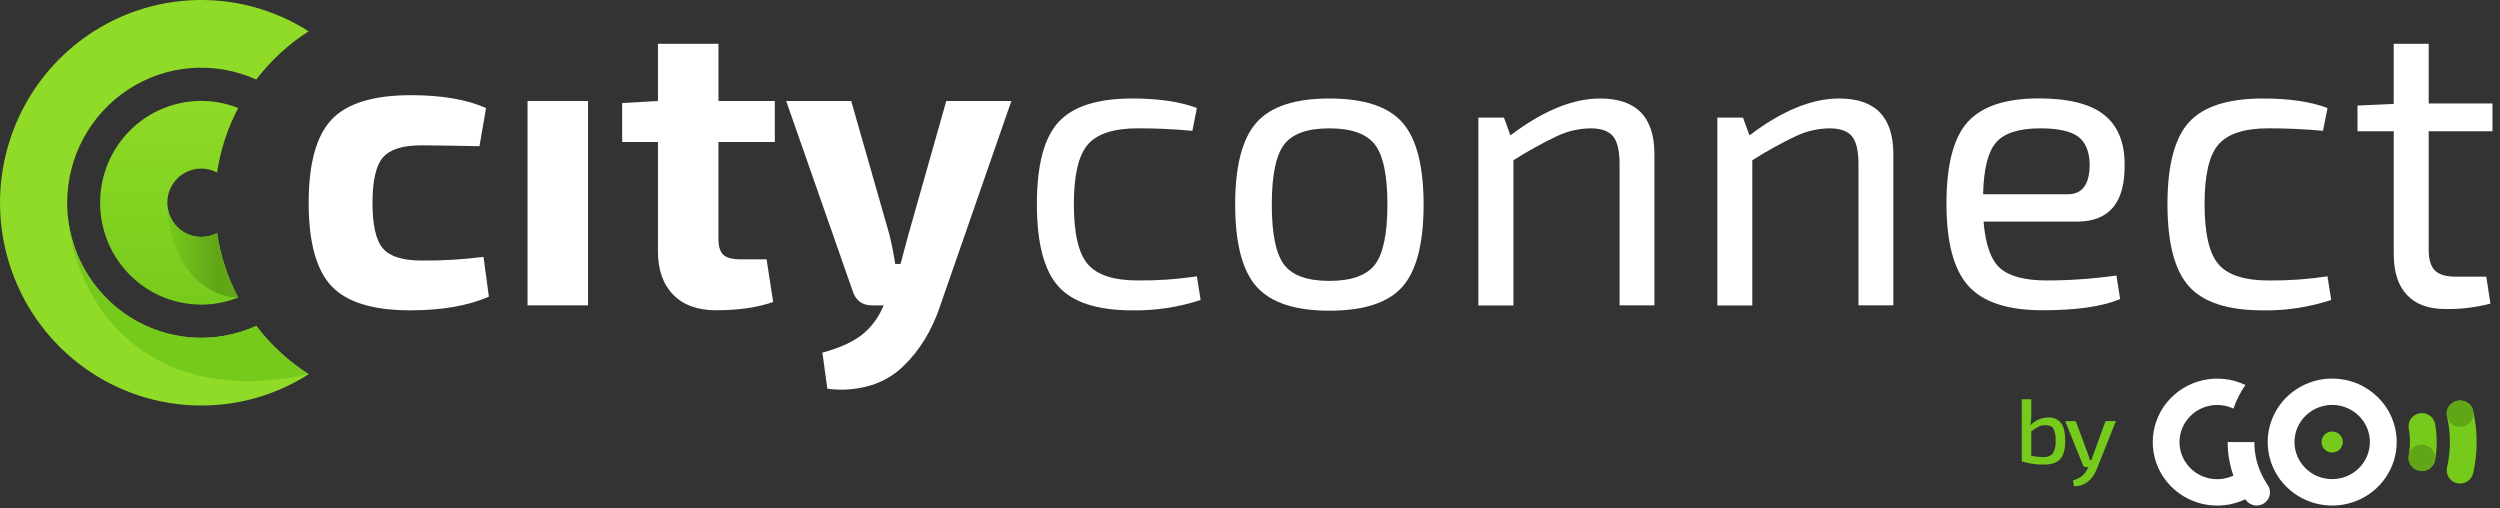 <?xml version="1.0" encoding="UTF-8"?>
<svg width="246px" height="50px" viewBox="0 0 246 50" version="1.1" xmlns="http://www.w3.org/2000/svg" xmlns:xlink="http://www.w3.org/1999/xlink">
    <rect x="0" y="0" width="246" height="50" fill="#333333" stroke="none"/>
    <!-- Generator: Sketch 49 (51002) - http://www.bohemiancoding.com/sketch -->
    <title>Logo-Alt</title>
    <desc>Created with Sketch.</desc>
    <defs>
        <linearGradient x1="50.01%" y1="99.975%" x2="50.01%" y2="-0.004%" id="linearGradient-1">
            <stop stop-color="#76CA1C" offset="0%"></stop>
            <stop stop-color="#90DB27" offset="100%"></stop>
        </linearGradient>
        <linearGradient x1="0%" y1="50.031%" x2="100%" y2="50.031%" id="linearGradient-2">
            <stop stop-color="#76CA1C" offset="0%"></stop>
            <stop stop-color="#61A617" offset="70%"></stop>
        </linearGradient>
        <linearGradient x1="5355%" y1="13966%" x2="5355%" y2="0%" id="linearGradient-3">
            <stop stop-color="#76CA1C" offset="0%"></stop>
            <stop stop-color="#90DB27" offset="100%"></stop>
        </linearGradient>
        <linearGradient x1="2331%" y1="10115%" x2="10711%" y2="10115%" id="linearGradient-4">
            <stop stop-color="#76CA1C" offset="0%"></stop>
            <stop stop-color="#61A617" offset="70%"></stop>
        </linearGradient>
        <linearGradient x1="70075%" y1="14857%" x2="71543%" y2="14857%" id="linearGradient-5">
            <stop stop-color="#76CA1C" offset="0%"></stop>
            <stop stop-color="#90DB27" offset="100%"></stop>
        </linearGradient>
        <linearGradient x1="71746%" y1="15521%" x2="73384%" y2="15521%" id="linearGradient-6">
            <stop stop-color="#76CA1C" offset="0%"></stop>
            <stop stop-color="#90DB27" offset="100%"></stop>
        </linearGradient>
    </defs>
    <g id="Page-1" stroke="none" stroke-width="1" fill="none" fill-rule="evenodd">
        <g id="Landing" transform="translate(-120, -59)" fill-rule="nonzero">
            <g id="Logo-Alt" transform="translate(120, 59)">
                <g id="_Group_">
                    <g id="_Group_2" transform="translate(30.342, 4.286)" fill="#FFFFFF">
                        <path d="M17.235,20.989 L17.763,24.906 C15.712,25.803 13.134,26.251 10.03,26.251 C6.359,26.251 3.774,25.456 2.277,23.866 C0.78,22.275 0.031,19.549 0.031,15.686 C0.031,11.798 0.787,9.058 2.3,7.466 C3.812,5.873 6.416,5.078 10.112,5.08 C13.137,5.08 15.594,5.502 17.485,6.346 L16.838,10.097 C13.923,10.044 12.02,10.016 11.13,10.014 C9.294,10.014 8.033,10.409 7.344,11.197 C6.656,11.986 6.312,13.481 6.312,15.683 C6.312,17.885 6.656,19.38 7.344,20.169 C8.033,20.957 9.294,21.351 11.13,21.351 C13.171,21.371 15.211,21.25 17.235,20.989 Z" id="_Compound_Path_"></path>
                        <rect id="_Path_" x="21.568" y="5.651" width="5.952" height="20.109"></rect>
                        <path d="M40.352,9.689 L40.352,19.194 C40.352,19.956 40.513,20.487 40.837,20.786 C41.16,21.085 41.727,21.234 42.538,21.234 L45.09,21.234 L45.737,25.429 C44.198,25.973 42.323,26.245 40.111,26.243 C38.302,26.243 36.898,25.733 35.9,24.714 C34.902,23.695 34.402,22.276 34.4,20.457 L34.4,9.689 L30.878,9.689 L30.878,5.854 L34.4,5.651 L34.4,0.023 L40.355,0.023 L40.355,5.651 L45.901,5.651 L45.901,9.689 L40.352,9.689 Z" id="_Compound_Path_2"></path>
                        <path d="M69.177,5.651 L62.087,26.046 C61.724,27.098 61.253,28.11 60.684,29.066 C60.089,30.042 59.374,30.94 58.557,31.737 C57.65,32.62 56.546,33.27 55.338,33.634 C53.955,34.05 52.498,34.161 51.068,33.96 L50.583,30.411 C52.203,29.977 53.472,29.413 54.388,28.72 C55.333,27.992 56.073,27.029 56.535,25.926 L56.617,25.763 L55.483,25.763 C54.485,25.763 53.837,25.273 53.541,24.294 L47.019,5.654 L53.416,5.654 L57.139,18.666 C57.383,19.618 57.585,20.624 57.746,21.683 L58.273,21.683 C58.355,21.357 58.49,20.848 58.679,20.154 L59.084,18.666 L62.771,5.654 L69.177,5.651 Z" id="_Compound_Path_3"></path>
                        <path d="M87.433,22.906 L87.799,25.231 C85.617,25.948 83.332,26.293 81.038,26.251 C77.635,26.251 75.227,25.47 73.813,23.906 C72.399,22.342 71.69,19.643 71.686,15.809 C71.686,11.974 72.394,9.282 73.81,7.731 C75.226,6.181 77.649,5.406 81.078,5.406 C83.668,5.406 85.786,5.718 87.433,6.343 L86.988,8.586 C85.207,8.422 83.425,8.34 81.642,8.34 C79.268,8.34 77.621,8.87 76.703,9.931 C75.784,10.992 75.325,12.95 75.327,15.806 C75.327,18.688 75.786,20.659 76.703,21.72 C77.619,22.781 79.266,23.311 81.642,23.311 C83.58,23.328 85.516,23.193 87.433,22.906 Z" id="_Compound_Path_4"></path>
                        <path d="M100.468,5.406 C103.871,5.406 106.266,6.194 107.654,7.771 C109.042,9.349 109.737,12.041 109.741,15.849 C109.741,19.658 109.046,22.35 107.657,23.926 C106.267,25.501 103.871,26.288 100.468,26.286 C97.094,26.286 94.705,25.497 93.303,23.92 C91.9,22.343 91.199,19.65 91.199,15.843 C91.199,12.033 91.9,9.341 93.303,7.766 C94.705,6.19 97.094,5.404 100.468,5.406 Z M104.943,9.934 C104.119,8.873 102.627,8.343 100.468,8.343 C98.309,8.343 96.825,8.873 96.016,9.934 C95.207,10.995 94.803,12.967 94.803,15.849 C94.803,18.73 95.207,20.702 96.016,21.763 C96.825,22.824 98.309,23.354 100.468,23.354 C102.627,23.354 104.119,22.824 104.943,21.763 C105.765,20.702 106.178,18.73 106.179,15.849 C106.181,12.967 105.769,10.995 104.943,9.934 Z" id="_Compound_Path_5"></path>
                        <path d="M117.647,7.289 L118.282,9.037 C121.473,6.618 124.415,5.408 127.107,5.406 C130.67,5.406 132.452,7.228 132.452,10.871 L132.452,25.76 L129.024,25.76 L129.024,11.851 C129.024,10.547 128.808,9.636 128.377,9.12 C127.946,8.604 127.216,8.345 126.188,8.343 C125.063,8.353 123.952,8.604 122.93,9.077 C121.431,9.788 119.978,10.592 118.577,11.483 L118.577,25.769 L115.129,25.769 L115.129,7.289 L117.647,7.289 Z" id="_Compound_Path_6"></path>
                        <path d="M141.169,7.289 L141.804,9.037 C144.988,6.618 147.929,5.408 150.629,5.406 C154.185,5.406 155.963,7.228 155.963,10.871 L155.963,25.76 L152.532,25.76 L152.532,11.851 C152.532,10.547 152.316,9.636 151.885,9.12 C151.454,8.604 150.724,8.345 149.696,8.343 C148.571,8.353 147.46,8.604 146.438,9.077 C144.939,9.788 143.486,10.592 142.085,11.483 L142.085,25.769 L138.645,25.769 L138.645,7.289 L141.169,7.289 Z" id="_Compound_Path_7"></path>
                        <path d="M174.029,17.52 L164.839,17.52 C165.028,19.806 165.581,21.342 166.497,22.129 C167.414,22.915 168.939,23.31 171.071,23.311 C173.361,23.308 175.647,23.145 177.914,22.823 L178.28,25.143 C176.525,25.878 173.973,26.245 170.623,26.243 C167.22,26.243 164.798,25.448 163.355,23.857 C161.913,22.267 161.191,19.568 161.189,15.76 C161.189,11.926 161.89,9.24 163.293,7.703 C164.696,6.166 167.017,5.397 170.258,5.397 C173.199,5.397 175.345,5.934 176.695,7.009 C178.044,8.083 178.719,9.708 178.719,11.883 C178.776,15.641 177.213,17.52 174.029,17.52 Z M164.796,14.829 L173.136,14.829 C174.565,14.829 175.28,13.85 175.282,11.891 C175.256,10.613 174.878,9.703 174.148,9.16 C173.418,8.617 172.177,8.345 170.425,8.343 C168.345,8.343 166.901,8.798 166.092,9.709 C165.283,10.619 164.851,12.326 164.796,14.829 Z" id="_Compound_Path_8"></path>
                        <path d="M198.682,22.906 L199.048,25.231 C196.867,25.948 194.582,26.293 192.288,26.251 C188.885,26.251 186.477,25.47 185.063,23.906 C183.649,22.342 182.94,19.643 182.936,15.809 C182.936,11.974 183.645,9.282 185.063,7.731 C186.48,6.181 188.903,5.406 192.33,5.406 C194.922,5.406 197.041,5.718 198.685,6.343 L198.24,8.586 C196.459,8.422 194.677,8.34 192.895,8.34 C190.52,8.34 188.874,8.87 187.955,9.931 C187.036,10.992 186.581,12.951 186.588,15.809 C186.588,18.69 187.047,20.662 187.964,21.723 C188.88,22.784 190.527,23.314 192.903,23.314 C194.837,23.33 196.77,23.193 198.682,22.906 Z" id="_Compound_Path_9"></path>
                        <path d="M208.641,8.629 L208.641,20.286 C208.641,21.238 208.844,21.918 209.248,22.326 C209.653,22.733 210.341,22.937 211.313,22.937 L214.31,22.937 L214.715,25.589 C213.262,25.968 211.764,26.147 210.263,26.12 C208.617,26.12 207.362,25.658 206.498,24.734 C205.634,23.81 205.202,22.477 205.202,20.734 L205.202,8.629 L201.637,8.629 L201.637,6.1 L205.199,5.937 L205.199,0.023 L208.641,0.023 L208.641,5.897 L214.917,5.897 L214.917,8.629 L208.641,8.629 Z" id="_Compound_Path_10"></path>
                    </g>
                    <g id="_Group_3">
                        <g id="_Group_4" transform="translate(9.641, 9.714)">
                            <path d="M10.16,13.6 C8.317,13.6 6.823,12.094 6.823,10.237 C6.823,8.38 8.317,6.874 10.16,6.874 C10.704,6.874 11.24,7.008 11.72,7.266 C12.049,5.045 12.751,2.897 13.796,0.914 C9.648,-0.73 4.921,0.607 2.229,4.186 C-0.463,7.765 -0.463,12.712 2.229,16.291 C4.921,19.87 9.648,21.207 13.796,19.563 C12.751,17.58 12.049,15.432 11.72,13.211 C11.24,13.468 10.704,13.602 10.16,13.6 Z" id="_Compound_Path_11" fill="url(#linearGradient-1)"></path>
                            <path d="M13.796,19.56 C9.945,19.56 6.823,15.371 6.823,10.234 C6.823,12.092 8.317,13.598 10.16,13.6 C10.704,13.601 11.24,13.466 11.72,13.209 C12.049,15.429 12.751,17.577 13.796,19.56 Z" id="_Path_2" fill="url(#linearGradient-2)"></path>
                        </g>
                        <g id="_Group_5">
                            <path d="M25.218,32.074 C21.188,33.901 16.519,33.575 12.778,31.205 C9.038,28.835 6.722,24.736 6.61,20.286 C6.61,20.171 6.61,20.057 6.61,19.943 C6.615,15.434 8.887,11.235 12.645,8.788 C16.403,6.341 21.136,5.98 25.218,7.829 C26.644,5.951 28.39,4.343 30.373,3.08 C23.253,-1.448 14.069,-0.945 7.479,4.335 C0.889,9.615 -1.667,18.517 1.108,26.527 C3.883,34.537 11.382,39.902 19.802,39.903 C23.544,39.909 27.211,38.841 30.373,36.823 C28.39,35.559 26.644,33.952 25.218,32.074 Z" id="_Compound_Path_12" fill="url(#linearGradient-3)"></path>
                            <path d="M30.373,36.823 C13.467,40.483 6.789,28.629 6.61,20.286 C6.725,24.735 9.041,28.831 12.782,31.199 C16.522,33.566 21.19,33.892 25.218,32.066 C26.643,33.946 28.389,35.557 30.373,36.823 Z" id="_Path_3" fill="url(#linearGradient-4)"></path>
                        </g>
                    </g>
                </g>
                <g id="_Group_6" transform="translate(211.774, 37.143)">
                    <path d="M10.08,6.784 C10.08,6.641 10.08,6.504 10.08,6.356 L10.08,6.784 Z" id="_Path_4" fill="#000000" opacity="0.18"></path>
                    <path d="M10.08,6.784 C10.08,6.641 10.08,6.504 10.08,6.356 L10.08,6.784 Z" id="_Path_5" fill="#000000" opacity="0.18"></path>
                    <path d="M10.08,6.784 C10.08,6.641 10.08,6.504 10.08,6.356 L10.08,6.784 Z" id="_Path_6" fill="#000000" opacity="0.18"></path>
                    <g id="_Group_7" fill="#FFFFFF">
                        <path d="M10.296,12.6 C9.862,12.602 9.455,12.393 9.209,12.041 L9.169,11.982 C6.501,13.254 3.294,12.539 1.444,10.259 C-0.406,7.979 -0.406,4.742 1.444,2.462 C3.294,0.182 6.501,-0.534 9.169,0.738 C8.677,1.46 8.282,2.242 7.993,3.063 C6.435,2.332 4.57,2.757 3.496,4.087 C2.421,5.417 2.421,7.301 3.496,8.631 C4.57,9.961 6.435,10.385 7.993,9.654 C7.619,8.594 7.427,7.481 7.425,6.359 L10.063,6.359 C10.063,6.501 10.063,6.638 10.063,6.786 C10.136,8.063 10.54,9.299 11.236,10.378 L11.364,10.568 C11.637,10.963 11.669,11.473 11.446,11.898 C11.223,12.322 10.782,12.592 10.296,12.6 Z" id="_Path_7"></path>
                        <path d="M17.713,0.109 C15.146,0.109 12.832,1.631 11.85,3.965 C10.868,6.3 11.41,8.987 13.226,10.773 C15.041,12.56 17.77,13.094 20.142,12.127 C22.513,11.16 24.06,8.883 24.06,6.356 C24.06,2.906 21.218,0.109 17.713,0.109 Z M17.713,10.003 C16.213,10.003 14.861,9.114 14.287,7.75 C13.713,6.386 14.03,4.816 15.091,3.772 C16.151,2.728 17.747,2.416 19.132,2.981 C20.518,3.546 21.422,4.877 21.422,6.353 C21.42,8.368 19.761,10.002 17.713,10.003 Z" id="_Compound_Path_13"></path>
                    </g>
                    <ellipse id="_Ellipse_" fill="#76CA1C" cx="17.713" cy="6.353" rx="1.051" ry="1.034"></ellipse>
                    <g id="_Group_8" transform="translate(24.988, 2.236)">
                        <path d="M1.136,1.339 C0.516,1.544 0.143,2.165 0.258,2.798 C0.416,3.671 0.416,4.565 0.258,5.439 C0.143,6.072 0.516,6.693 1.136,6.898 C1.5,7.018 1.898,6.976 2.228,6.783 C2.558,6.59 2.786,6.266 2.854,5.895 C3.065,4.72 3.065,3.517 2.854,2.342 C2.786,1.971 2.558,1.646 2.228,1.454 C1.898,1.261 1.5,1.219 1.136,1.339 Z" id="_Path_9" fill="#76CA1C"></path>
                        <path d="M4.893,0.095 C4.254,0.304 3.879,0.954 4.024,1.602 C4.402,3.258 4.402,4.976 4.024,6.633 C3.879,7.28 4.254,7.93 4.893,8.139 C5.247,8.255 5.635,8.217 5.96,8.035 C6.284,7.853 6.516,7.545 6.596,7.186 C7.057,5.161 7.057,3.062 6.596,1.037 C6.513,0.68 6.28,0.374 5.956,0.195 C5.632,0.016 5.246,-0.021 4.893,0.095 Z" id="_Path_10" fill="#76CA1C"></path>
                        <ellipse id="_Ellipse_2" fill="#61A617" cx="5.31" cy="1.325" rx="1.318" ry="1.297"></ellipse>
                        <ellipse id="_Ellipse_3" fill="#61A617" cx="1.55" cy="5.668" rx="1.318" ry="1.297"></ellipse>
                    </g>
                </g>
                <path d="M199.875,39.286 L199.875,40.862 C199.881,41.198 199.849,41.534 199.778,41.864 C200.216,41.379 200.852,41.094 201.527,41.08 C202.025,41.044 202.508,41.252 202.806,41.63 C203.08,41.997 203.217,42.583 203.217,43.388 C203.217,44.193 203.063,44.778 202.754,45.141 C202.445,45.522 201.899,45.713 201.116,45.713 C200.377,45.727 199.64,45.62 198.939,45.397 L198.939,39.286 L199.875,39.286 Z M199.875,42.45 L199.875,44.838 C200.278,44.931 200.692,44.976 201.107,44.973 C201.452,45.002 201.788,44.867 202.005,44.613 C202.213,44.232 202.306,43.804 202.273,43.377 C202.303,42.962 202.228,42.546 202.055,42.164 C201.915,41.944 201.635,41.834 201.215,41.834 C201.001,41.833 200.79,41.882 200.6,41.977 C200.343,42.113 200.101,42.271 199.875,42.45 Z" id="Shape" fill="url(#linearGradient-5)"></path>
                <path d="M208.209,41.429 L206.322,46.161 C205.869,47.273 205.124,47.838 204.086,47.857 L203.985,47.263 C204.316,47.183 204.623,47.034 204.884,46.828 C205.113,46.631 205.294,46.391 205.414,46.124 L205.485,45.957 L205.283,45.957 C205.122,45.976 204.973,45.874 204.945,45.726 L203.217,41.437 L204.256,41.437 L205.475,44.725 C205.552,44.908 205.61,45.097 205.646,45.29 L205.786,45.29 C205.853,45.124 205.92,44.936 205.987,44.725 L207.185,41.437 L208.209,41.429 Z" id="Shape" fill="url(#linearGradient-6)"></path>
            </g>
        </g>
    </g>
</svg>